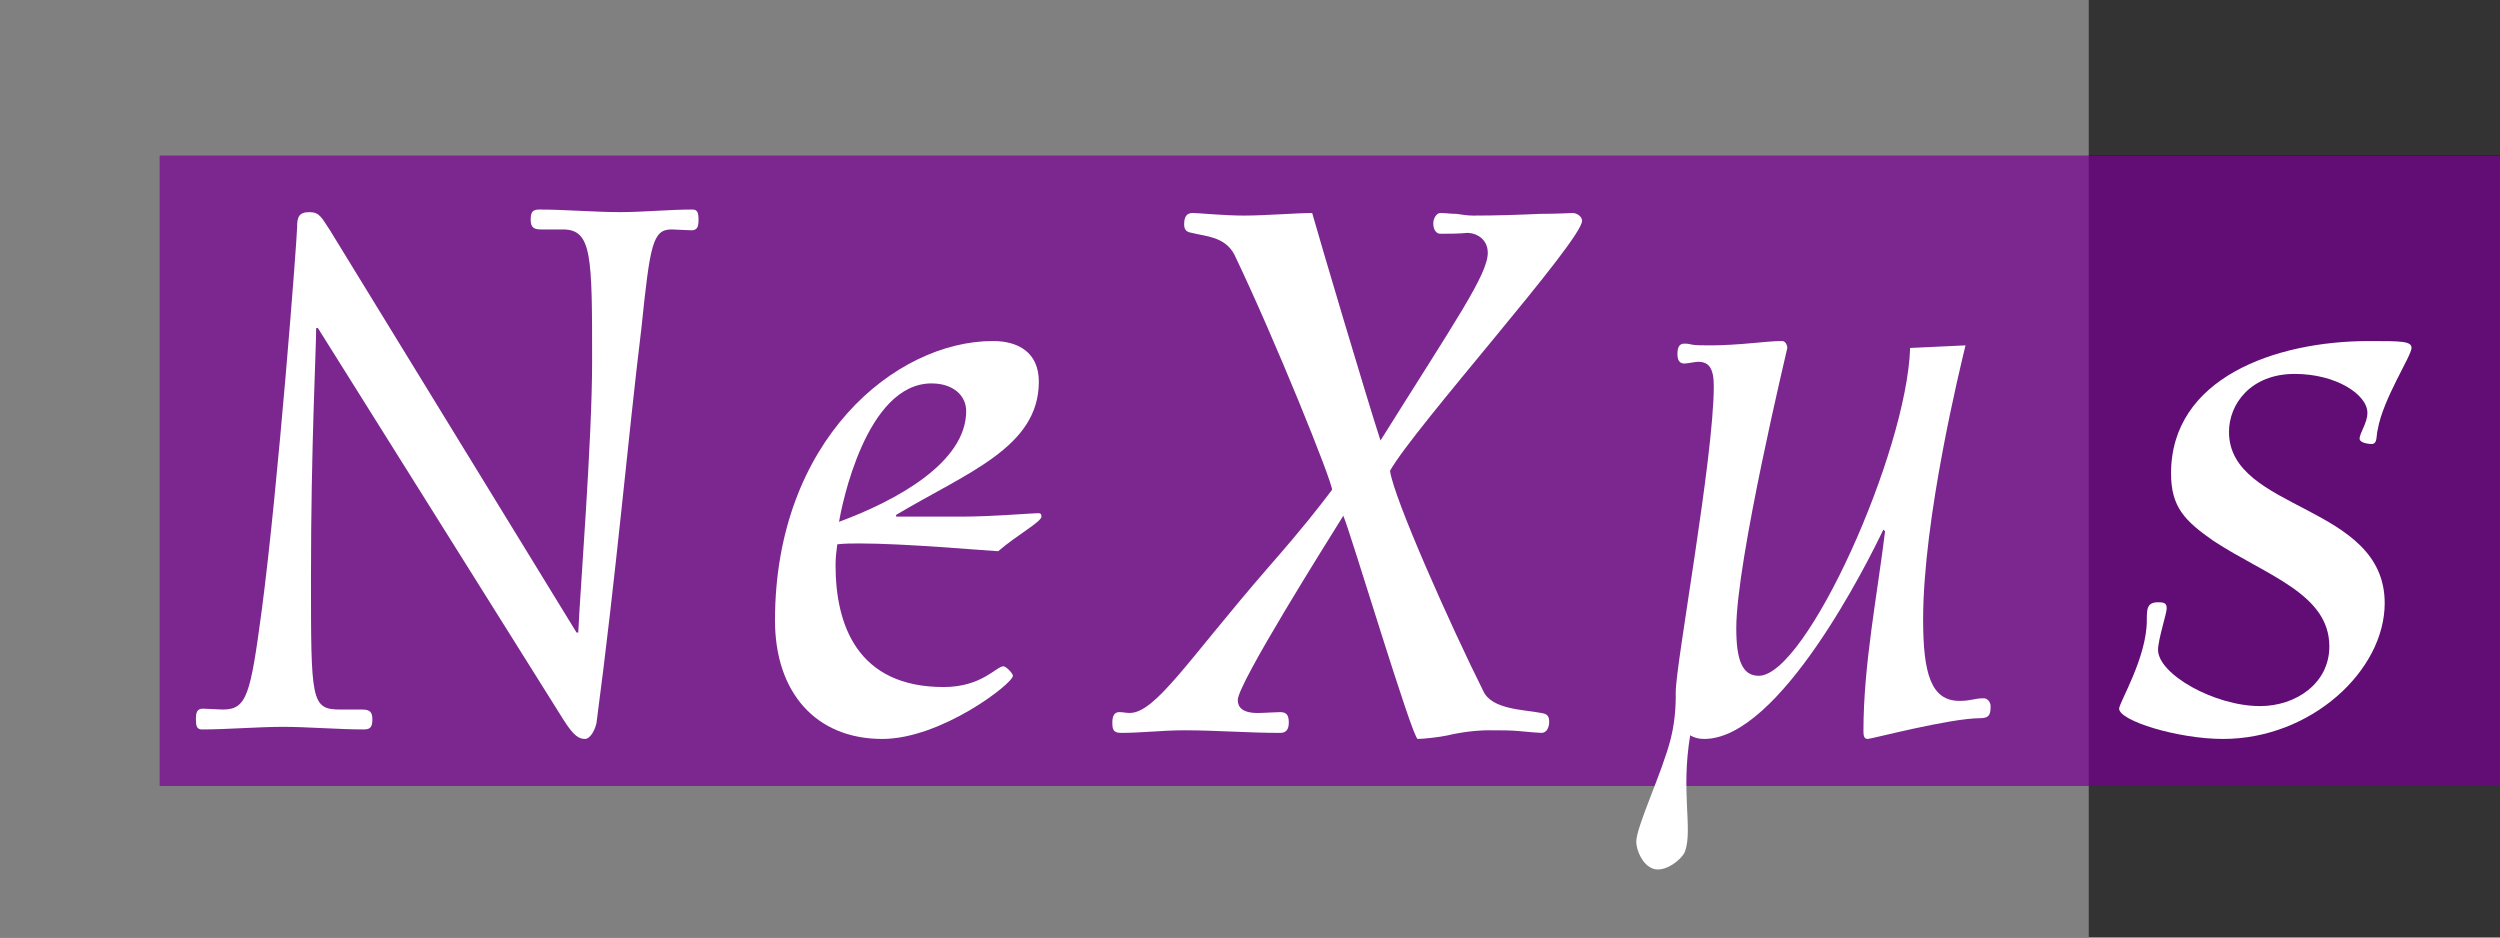 <?xml version="1.0" encoding="UTF-8" standalone="no"?>
<svg
   version="1.1"
   x="0"
   y="0"
   width="200"
   height="75"
   viewBox="0 0 200 75"
   id="svg2"
   inkscape:version="1.4 (1:1.4+202410161351+e7c3feb100)"
   sodipodi:docname="NeXus_Logo_dark.svg"
   xml:space="preserve"
   xmlns:inkscape="http://www.inkscape.org/namespaces/inkscape"
   xmlns:sodipodi="http://sodipodi.sourceforge.net/DTD/sodipodi-0.dtd"
   xmlns="http://www.w3.org/2000/svg"
   xmlns:svg="http://www.w3.org/2000/svg"
   xmlns:rdf="http://www.w3.org/1999/02/22-rdf-syntax-ns#"
   xmlns:cc="http://creativecommons.org/ns#"
   xmlns:dc="http://purl.org/dc/elements/1.1/"><rect x="0" y="0" width="200" height="75" fill="#333333" stroke="none"/><defs
     id="defs21"><rect
       x="8.034"
       y="-52.158"
       width="163.454"
       height="162.788"
       id="rect1174" /><rect
       x="-353.938"
       y="100.126"
       width="269.314"
       height="59.859"
       id="rect6838" /><filter
       style="color-interpolation-filters:sRGB"
       inkscape:label="Drop Shadow"
       id="filter1381"
       x="-0.033"
       y="-0.14"
       width="1.083"
       height="1.311"><feFlood
         flood-opacity="0.498"
         flood-color="rgb(0,0,0)"
         result="flood"
         id="feFlood1371" /><feComposite
         in="flood"
         in2="SourceGraphic"
         operator="in"
         result="composite1"
         id="feComposite1373" /><feGaussianBlur
         in="composite1"
         stdDeviation="2.5"
         result="blur"
         id="feGaussianBlur1375" /><feOffset
         dx="2.9"
         dy="1.3"
         result="offset"
         id="feOffset1377" /><feComposite
         in="SourceGraphic"
         in2="offset"
         operator="over"
         result="composite2"
         id="feComposite1379" /></filter><rect
       x="-353.938"
       y="100.126"
       width="269.314"
       height="59.859"
       id="rect1104" /><filter
       style="color-interpolation-filters:sRGB"
       inkscape:label="Drop Shadow"
       id="filter1893"
       x="-0.034"
       y="-0.137"
       width="1.079"
       height="1.303"><feFlood
         flood-opacity="0.498"
         flood-color="rgb(0,0,0)"
         result="flood"
         id="feFlood1883" /><feComposite
         in="flood"
         in2="SourceGraphic"
         operator="in"
         result="composite1"
         id="feComposite1885" /><feGaussianBlur
         in="composite1"
         stdDeviation="2.5"
         result="blur"
         id="feGaussianBlur1887" /><feOffset
         dx="2"
         dy="1.3"
         result="offset"
         id="feOffset1889" /><feComposite
         in="SourceGraphic"
         in2="offset"
         operator="over"
         result="composite2"
         id="feComposite1891" /></filter><filter
       style="color-interpolation-filters:sRGB"
       inkscape:label="Drop Shadow"
       id="filter1490"><feFlood
         flood-opacity="0.498"
         flood-color="rgb(128,138,255)"
         result="flood"
         id="feFlood1480" /><feComposite
         in="flood"
         in2="SourceGraphic"
         operator="in"
         result="composite1"
         id="feComposite1482" /><feGaussianBlur
         in="composite1"
         stdDeviation="2"
         result="blur"
         id="feGaussianBlur1484" /><feOffset
         dx="4"
         dy="2"
         result="offset"
         id="feOffset1486" /><feComposite
         in="SourceGraphic"
         in2="offset"
         operator="over"
         result="composite2"
         id="feComposite1488" /></filter><rect
       x="8.034"
       y="-52.158"
       width="163.454"
       height="162.788"
       id="rect1448" /><rect
       x="8.034"
       y="-52.158"
       width="163.454"
       height="162.788"
       id="rect1454" /><rect
       x="8.034"
       y="-52.158"
       width="163.454"
       height="162.788"
       id="rect1460" /><rect
       x="8.034"
       y="-52.158"
       width="163.454"
       height="162.788"
       id="rect1174-5" /><rect
       x="-353.938"
       y="100.126"
       width="269.314"
       height="59.859"
       id="rect6838-3" /><filter
       style="color-interpolation-filters:sRGB"
       inkscape:label="Drop Shadow"
       id="filter1381-5"
       x="-0.033"
       y="-0.14"
       width="1.083"
       height="1.311"><feFlood
         flood-opacity="0.498"
         flood-color="rgb(0,0,0)"
         result="flood"
         id="feFlood1371-6" /><feComposite
         in="flood"
         in2="SourceGraphic"
         operator="in"
         result="composite1"
         id="feComposite1373-2" /><feGaussianBlur
         in="composite1"
         stdDeviation="2.5"
         result="blur"
         id="feGaussianBlur1375-9" /><feOffset
         dx="2.9"
         dy="1.3"
         result="offset"
         id="feOffset1377-1" /><feComposite
         in="SourceGraphic"
         in2="offset"
         operator="over"
         result="composite2"
         id="feComposite1379-2" /></filter><rect
       x="-353.938"
       y="100.126"
       width="269.314"
       height="59.859"
       id="rect1104-7" /><filter
       style="color-interpolation-filters:sRGB"
       inkscape:label="Drop Shadow"
       id="filter1893-0"
       x="-0.034"
       y="-0.137"
       width="1.079"
       height="1.303"><feFlood
         flood-opacity="0.498"
         flood-color="rgb(0,0,0)"
         result="flood"
         id="feFlood1883-9" /><feComposite
         in="flood"
         in2="SourceGraphic"
         operator="in"
         result="composite1"
         id="feComposite1885-3" /><feGaussianBlur
         in="composite1"
         stdDeviation="2.5"
         result="blur"
         id="feGaussianBlur1887-6" /><feOffset
         dx="2"
         dy="1.3"
         result="offset"
         id="feOffset1889-0" /><feComposite
         in="SourceGraphic"
         in2="offset"
         operator="over"
         result="composite2"
         id="feComposite1891-6" /></filter><filter
       style="color-interpolation-filters:sRGB"
       inkscape:label="Drop Shadow"
       id="filter1490-2"><feFlood
         flood-opacity="0.498"
         flood-color="rgb(128,138,255)"
         result="flood"
         id="feFlood1480-6" /><feComposite
         in="flood"
         in2="SourceGraphic"
         operator="in"
         result="composite1"
         id="feComposite1482-1" /><feGaussianBlur
         in="composite1"
         stdDeviation="2"
         result="blur"
         id="feGaussianBlur1484-8" /><feOffset
         dx="4"
         dy="2"
         result="offset"
         id="feOffset1486-7" /><feComposite
         in="SourceGraphic"
         in2="offset"
         operator="over"
         result="composite2"
         id="feComposite1488-9" /></filter><rect
       x="8.034"
       y="-52.158"
       width="163.454"
       height="162.788"
       id="rect1448-2" /><rect
       x="8.034"
       y="-52.158"
       width="163.454"
       height="162.788"
       id="rect1454-0" /><rect
       x="8.034"
       y="-52.158"
       width="163.454"
       height="162.788"
       id="rect1460-2" /></defs><sodipodi:namedview
     pagecolor="#000000"
     bordercolor="#666666"
     borderopacity="1"
     objecttolerance="10"
     gridtolerance="10"
     guidetolerance="10"
     inkscape:pageopacity="0"
     inkscape:pageshadow="2"
     inkscape:window-width="3440"
     inkscape:window-height="1368"
     id="namedview19"
     showgrid="false"
     inkscape:document-units="mm"
     units="mm"
     fit-margin-top="0"
     fit-margin-left="0"
     fit-margin-right="0"
     fit-margin-bottom="0"
     inkscape:zoom="6.4441154"
     inkscape:cx="116.23007"
     inkscape:cy="76.814267"
     inkscape:window-x="0"
     inkscape:window-y="0"
     inkscape:window-maximized="1"
     inkscape:current-layer="layer1"
     inkscape:pagecheckerboard="0"
     inkscape:document-rotation="0"
     inkscape:showpageshadow="0"
     inkscape:deskcolor="#505050" /><g
     inkscape:groupmode="layer"
     id="layer1"
     inkscape:label="Layer"
     style="display:inline"
     transform="translate(219.455,-34.274)"><rect
       style="fill:#000000;fill-opacity:1;stroke:none;stroke-width:0.35;stroke-miterlimit:4;stroke-dasharray:none;stroke-dashoffset:0;stroke-opacity:1"
       id="rect1305"
       width="187.229"
       height="50.433"
       x="-206.684"
       y="46.72" /><rect
       y="34.274"
       x="-219.455"
       height="75"
       width="167.1"
       id="rect1307"
       style="fill:#808080;fill-opacity:1;stroke:none;stroke-width:0.35;stroke-miterlimit:4;stroke-dasharray:none;stroke-dashoffset:0;stroke-opacity:1" /><rect
       y="46.72"
       x="-206.684"
       height="50.433"
       width="187.229"
       id="rect1309"
       style="fill:#7a1192;fill-opacity:0.8;stroke:none;stroke-width:0.35;stroke-miterlimit:4;stroke-dasharray:none;stroke-dashoffset:0;stroke-opacity:1" /><g
       id="g1390"
       transform="matrix(0.989,0,0,0.989,-219.994,-100.646)"
       style="fill:#ffffff;fill-opacity:1"><path
         d="m 180.358,196.194 c 7.137,0 13.085,-5.528 13.085,-10.986 0,-8.047 -12.595,-7.417 -12.595,-13.854 0,-2.239 1.749,-4.688 5.318,-4.688 3.359,0 5.878,1.679 5.878,3.149 0,0.84 -0.63,1.609 -0.63,2.099 0,0.28 0.56,0.42 0.98,0.42 0.49,0 0.35,-0.7 0.49,-1.19 0.42,-2.449 2.729,-5.948 2.729,-6.577 0,-0.56 -0.84,-0.56 -3.429,-0.56 -7.627,0 -16.024,3.009 -16.024,10.706 0,2.729 1.12,3.848 3.429,5.458 4.268,2.799 9.376,4.268 9.376,8.537 0,3.009 -2.729,4.828 -5.598,4.828 -3.709,0 -8.257,-2.589 -8.257,-4.548 0,-0.84 0.7,-2.939 0.7,-3.359 0,-0.42 -0.21,-0.49 -0.7,-0.49 -0.91,0 -0.91,0.56 -0.91,1.469 0,3.009 -2.239,6.647 -2.239,7.137 0,0.98 4.758,2.449 8.397,2.449 z"
         id="path1376"
         inkscape:connector-curvature="0"
         style="fill:#ffffff;fill-opacity:1;stroke:none" /><path
         d="m 28.079,193.815 c -2.379,0 -2.379,-0.7 -2.379,-10.706 0,-10.636 0.42,-18.403 0.42,-20.152 h 0.14 l 19.872,31.697 c 0.84,1.329 1.26,1.539 1.749,1.539 0.28,0 0.7,-0.42 0.91,-1.26 1.609,-12.105 2.589,-23.441 3.639,-31.977 0.7,-6.787 0.91,-7.977 2.449,-7.977 0.28,0 1.26,0.07 1.609,0.07 0.49,0 0.56,-0.35 0.56,-0.84 0,-0.56 -0.07,-0.84 -0.49,-0.84 -1.889,0 -3.988,0.21 -5.878,0.21 -1.959,0 -4.478,-0.21 -6.507,-0.21 -0.56,0 -0.7,0.21 -0.7,0.84 0,0.63 0.28,0.77 0.84,0.77 h 1.749 c 2.379,0 2.379,2.099 2.379,10.706 0,6.437 -0.98,18.613 -1.12,21.901 h -0.14 l -19.942,-32.537 c -0.7,-1.05 -0.84,-1.469 -1.679,-1.469 -0.84,0 -0.98,0.42 -0.98,1.19 0,0.91 -1.539,21.062 -2.869,31.068 -0.91,6.787 -1.19,7.977 -3.149,7.977 -0.28,0 -1.26,-0.07 -1.609,-0.07 -0.49,0 -0.56,0.35 -0.56,0.84 0,0.56 0.07,0.84 0.49,0.84 2.099,0 4.478,-0.21 6.577,-0.21 1.959,0 4.478,0.21 6.507,0.21 0.56,0 0.7,-0.21 0.7,-0.84 0,-0.63 -0.28,-0.77 -0.84,-0.77 z"
         id="path1368"
         inkscape:connector-curvature="0"
         style="fill:#ffffff;fill-opacity:1;stroke:none" /><path
         d="m 71.912,196.194 c 4.758,0 10.566,-4.478 10.566,-5.108 0,-0.21 -0.56,-0.77 -0.77,-0.77 -0.56,0 -1.749,1.679 -4.828,1.679 -6.997,0 -8.747,-5.038 -8.747,-9.866 0,-0.63 0.07,-1.12 0.14,-1.679 0.63,-0.07 1.19,-0.07 1.819,-0.07 3.639,0 9.936,0.56 11.196,0.63 1.539,-1.329 3.499,-2.379 3.499,-2.799 0,-0.21 -0.07,-0.28 -0.28,-0.28 -0.42,0 -3.779,0.28 -6.228,0.28 h -5.248 v -0.14 c 5.738,-3.429 11.545,-5.458 11.545,-10.776 0,-2.379 -1.679,-3.289 -3.709,-3.289 -7.907,0 -17.633,8.047 -17.633,22.601 0,5.808 3.289,9.586 8.677,9.586 z m 3.988,-28.759 c 1.749,0 2.799,0.98 2.799,2.239 0,4.198 -5.738,7.277 -10.286,8.956 0.21,-1.26 2.169,-11.196 7.487,-11.196 z"
         id="path1370"
         inkscape:connector-curvature="0"
         style="fill:#ffffff;fill-opacity:1;stroke:none" /><path
         d="m 91.221,195.704 c 1.679,0 3.359,-0.21 5.108,-0.21 2.589,0 5.178,0.21 7.767,0.21 0.49,0 0.7,-0.28 0.7,-0.84 0,-0.63 -0.21,-0.84 -0.7,-0.84 -0.35,0 -1.329,0.07 -1.819,0.07 -1.26,0 -1.609,-0.49 -1.609,-1.05 0,-1.329 7.277,-12.875 8.537,-14.904 0.56,1.26 5.598,18.053 6.018,18.053 0.42,0 1.749,-0.14 2.379,-0.28 1.19,-0.28 2.379,-0.42 3.429,-0.42 0.91,0 1.819,0 2.449,0.07 0.77,0.07 1.539,0.14 1.749,0.14 0.42,0 0.63,-0.42 0.63,-0.91 0,-0.49 -0.21,-0.63 -0.63,-0.7 -1.469,-0.28 -3.988,-0.28 -4.688,-1.749 -2.659,-5.318 -7.277,-15.674 -7.557,-17.843 1.959,-3.499 15.534,-18.613 15.534,-20.222 0,-0.35 -0.42,-0.63 -0.77,-0.63 -0.14,0 -1.19,0.07 -2.659,0.07 -1.469,0.07 -3.429,0.14 -5.388,0.14 -0.42,0 -0.91,-0.07 -1.329,-0.14 -0.49,0 -0.91,-0.07 -1.329,-0.07 -0.28,0 -0.56,0.42 -0.56,0.84 0,0.56 0.28,0.84 0.56,0.84 0.56,0 1.539,0 2.169,-0.07 0.84,0 1.679,0.56 1.679,1.609 0,1.749 -2.589,5.458 -8.677,15.184 -1.12,-3.429 -4.898,-16.164 -5.528,-18.403 -1.19,0 -3.779,0.21 -5.528,0.21 -1.609,0 -3.709,-0.21 -4.128,-0.21 -0.42,0 -0.7,0.21 -0.7,0.91 0,0.49 0.21,0.63 0.63,0.7 1.05,0.28 2.659,0.28 3.429,1.749 3.289,6.857 7.907,18.333 7.907,19.032 -1.12,1.469 -2.239,2.939 -5.178,6.298 -6.437,7.417 -9.096,11.755 -11.196,11.755 -0.28,0 -0.56,-0.07 -0.84,-0.07 -0.42,0 -0.56,0.35 -0.56,0.84 0,0.56 0.07,0.84 0.7,0.84 z"
         id="path1372"
         inkscape:connector-curvature="0"
         style="fill:#ffffff;fill-opacity:1;stroke:none" /><path
         d="m 155.056,164.567 c -0.28,8.467 -8.397,26.519 -12.245,26.519 -1.329,0 -1.819,-1.26 -1.819,-3.848 0,-5.458 4.128,-22.601 4.128,-22.671 0,-0.21 -0.14,-0.56 -0.42,-0.56 -0.28,0 -0.63,0 -2.099,0.14 -1.469,0.14 -2.729,0.21 -3.639,0.21 -0.63,0 -1.329,0 -1.609,-0.07 -0.28,-0.07 -0.42,-0.07 -0.56,-0.07 -0.35,0 -0.56,0.21 -0.56,0.84 0,0.56 0.21,0.77 0.56,0.77 0.28,0 0.84,-0.14 1.12,-0.14 0.84,0 1.26,0.49 1.26,1.959 0,5.808 -3.079,22.461 -3.079,24.77 0,0.333 0.05,1.943 -0.393,3.721 -0.682,2.737 -2.816,7.183 -2.799,8.382 0.009,0.652 0.474,1.849 1.349,2.168 0.975,0.356 2.397,-0.789 2.61,-1.43 0.605,-1.818 -0.358,-4.789 0.403,-9.356 0.302,0.188 0.676,0.293 1.139,0.293 6.088,0 13.225,-14.274 14.484,-16.933 l 0.14,0.14 c -0.63,5.178 -1.749,10.776 -1.749,16.164 0,0.42 0.07,0.63 0.35,0.63 0.28,0 6.647,-1.679 9.096,-1.679 0.77,0 0.84,-0.35 0.84,-0.98 0,-0.28 -0.21,-0.63 -0.56,-0.63 -0.77,0 -0.98,0.21 -1.959,0.21 -2.309,0 -2.939,-2.239 -2.939,-6.577 0,-8.187 3.009,-20.432 3.429,-22.181 z"
         id="path1374"
         inkscape:connector-curvature="0"
         style="fill:#ffffff;fill-opacity:1;stroke:none"
         sodipodi:nodetypes="cssssssssssssssssscsccssssssscc" /></g></g></svg>
